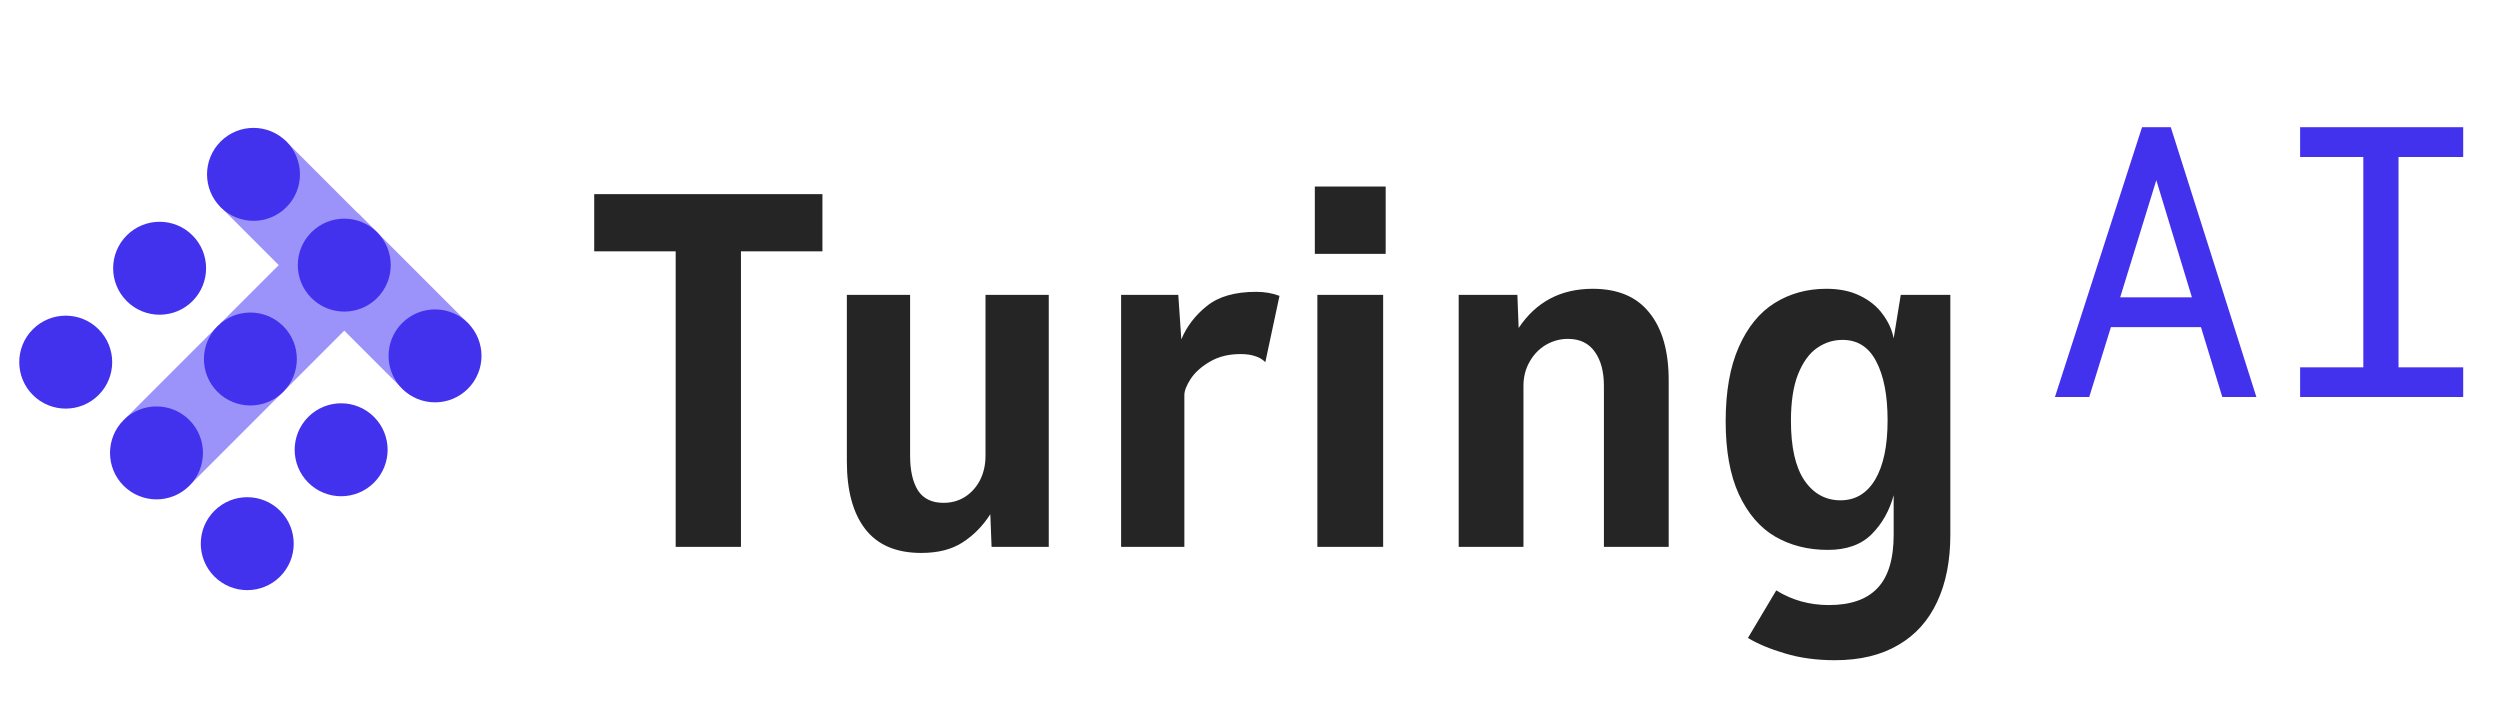 <svg width="1102" height="316" viewBox="0 0 1102 316" fill="none" xmlns="http://www.w3.org/2000/svg">
<path d="M362.526 110.791H326.613V241.057H297.839V110.791H261.926V85.585H362.526V110.791ZM462.292 129.974V241.057H437.087L436.529 226.67C433.257 231.8 429.205 235.927 424.372 239.05C419.614 242.172 413.517 243.734 406.081 243.734C395.077 243.734 386.861 240.239 381.433 233.25C376.006 226.261 373.292 216.298 373.292 203.36V129.974H401.174V200.907C401.174 207.375 402.327 212.468 404.632 216.186C407.011 219.829 410.766 221.651 415.896 221.651C419.391 221.651 422.513 220.796 425.264 219.086C428.09 217.301 430.32 214.848 431.956 211.725C433.592 208.528 434.41 204.922 434.41 200.907V129.974H462.292ZM494.183 129.974H519.388L520.727 149.603C523.106 143.878 526.861 138.971 531.991 134.881C537.121 130.717 544.371 128.636 553.739 128.636C557.457 128.636 560.877 129.23 564 130.42L557.754 159.641C556.49 158.377 554.966 157.484 553.182 156.964C551.472 156.369 549.352 156.072 546.824 156.072C541.62 156.072 537.121 157.187 533.329 159.418C529.612 161.574 526.786 164.102 524.853 167.002C522.994 169.901 522.065 172.281 522.065 174.14V241.057H494.183V129.974ZM579.578 82.239H610.806V111.906H579.578V82.239ZM580.693 129.974H609.69V241.057H580.693V129.974ZM702.098 127.297C713.176 127.297 721.504 130.829 727.08 137.892C732.731 144.882 735.557 154.808 735.557 167.671V241.057H707.005V170.124C707.005 163.804 705.667 158.786 702.99 155.068C700.313 151.276 696.373 149.38 691.168 149.38C687.673 149.38 684.402 150.272 681.353 152.057C678.379 153.841 676 156.332 674.215 159.529C672.431 162.652 671.539 166.184 671.539 170.124V241.057H642.987V129.974H668.862L669.42 144.584C677.078 133.06 687.971 127.297 702.098 127.297ZM782.977 260.24C789.892 264.553 797.625 266.709 806.176 266.709C815.767 266.709 822.905 264.218 827.589 259.236C832.348 254.255 834.727 246.411 834.727 235.704V218.305C832.868 225.146 829.634 230.871 825.024 235.481C820.414 240.091 813.983 242.396 805.729 242.396C796.956 242.396 789.186 240.425 782.42 236.484C775.728 232.544 770.412 226.335 766.471 217.859C762.605 209.383 760.672 198.676 760.672 185.739C760.672 172.578 762.605 161.648 766.471 152.949C770.337 144.175 775.617 137.707 782.308 133.543C789 129.379 796.584 127.297 805.06 127.297C810.86 127.297 815.841 128.338 820.005 130.42C824.243 132.502 827.552 135.216 829.931 138.562C832.385 141.833 833.984 145.365 834.727 149.157L837.85 129.974H859.71V235.704C859.71 247.154 857.777 257.006 853.91 265.259C850.044 273.587 844.319 279.944 836.735 284.331C829.151 288.792 819.857 291.022 808.852 291.022C800.748 291.022 793.387 290.019 786.769 288.011C780.226 286.078 774.799 283.81 770.486 281.208L782.977 260.24ZM811.306 220.536C817.849 220.536 822.942 217.487 826.585 211.39C830.229 205.219 832.05 196.52 832.05 185.292C832.05 174.288 830.377 165.626 827.032 159.306C823.76 152.986 818.816 149.826 812.198 149.826C808.109 149.826 804.354 151.016 800.934 153.395C797.513 155.774 794.725 159.641 792.569 164.994C790.487 170.273 789.446 177.114 789.446 185.516C789.446 197.115 791.417 205.851 795.357 211.725C799.372 217.599 804.689 220.536 811.306 220.536Z" fill="#252525"/>
<path d="M970.19 144.204L979.584 175H994.615L956.875 56.064H944.214L905.821 175H920.933L930.491 144.204H970.19ZM934.575 131.053L950.504 79.427L966.188 131.053H934.575ZM1013.89 56.064V69.216H1041.75V161.93H1013.89V175H1085.78V161.93H1057.27V69.216H1085.78V56.064H1013.89Z" fill="#4332ED"/>
<rect x="125.532" y="61.739" width="58.646" height="40.853" transform="rotate(45 125.532 61.739)" fill="#9C93FA"/>
<rect x="125.471" y="172.037" width="58.646" height="40.853" transform="rotate(135 125.471 172.037)" fill="#9C93FA"/>
<rect x="167.294" y="130.214" width="58.646" height="40.853" transform="rotate(135 167.294 130.214)" fill="#9C93FA"/>
<rect x="157.635" y="93.825" width="69.937" height="40.865" transform="rotate(45 157.635 93.825)" fill="#9C93FA"/>
<circle cx="191.764" cy="156.873" r="20.486" transform="rotate(135 191.764 156.873)" fill="#4332ED"/>
<circle cx="150.376" cy="198.26" r="20.486" transform="rotate(135 150.376 198.26)" fill="#4332ED"/>
<circle cx="108.988" cy="239.649" r="20.486" transform="rotate(135 108.988 239.649)" fill="#4332ED"/>
<circle cx="111.747" cy="76.856" r="20.486" transform="rotate(135 111.747 76.856)" fill="#4332ED"/>
<circle cx="70.36" cy="118.244" r="20.486" transform="rotate(135 70.36 118.244)" fill="#4332ED"/>
<circle cx="28.971" cy="159.632" r="20.486" transform="rotate(135 28.971 159.632)" fill="#4332ED"/>
<circle cx="151.756" cy="116.865" r="20.486" transform="rotate(135 151.756 116.865)" fill="#4332ED"/>
<circle cx="110.368" cy="158.252" r="20.486" transform="rotate(135 110.368 158.252)" fill="#4332ED"/>
<circle cx="68.98" cy="199.64" r="20.486" transform="rotate(135 68.98 199.64)" fill="#4332ED"/>
</svg>
